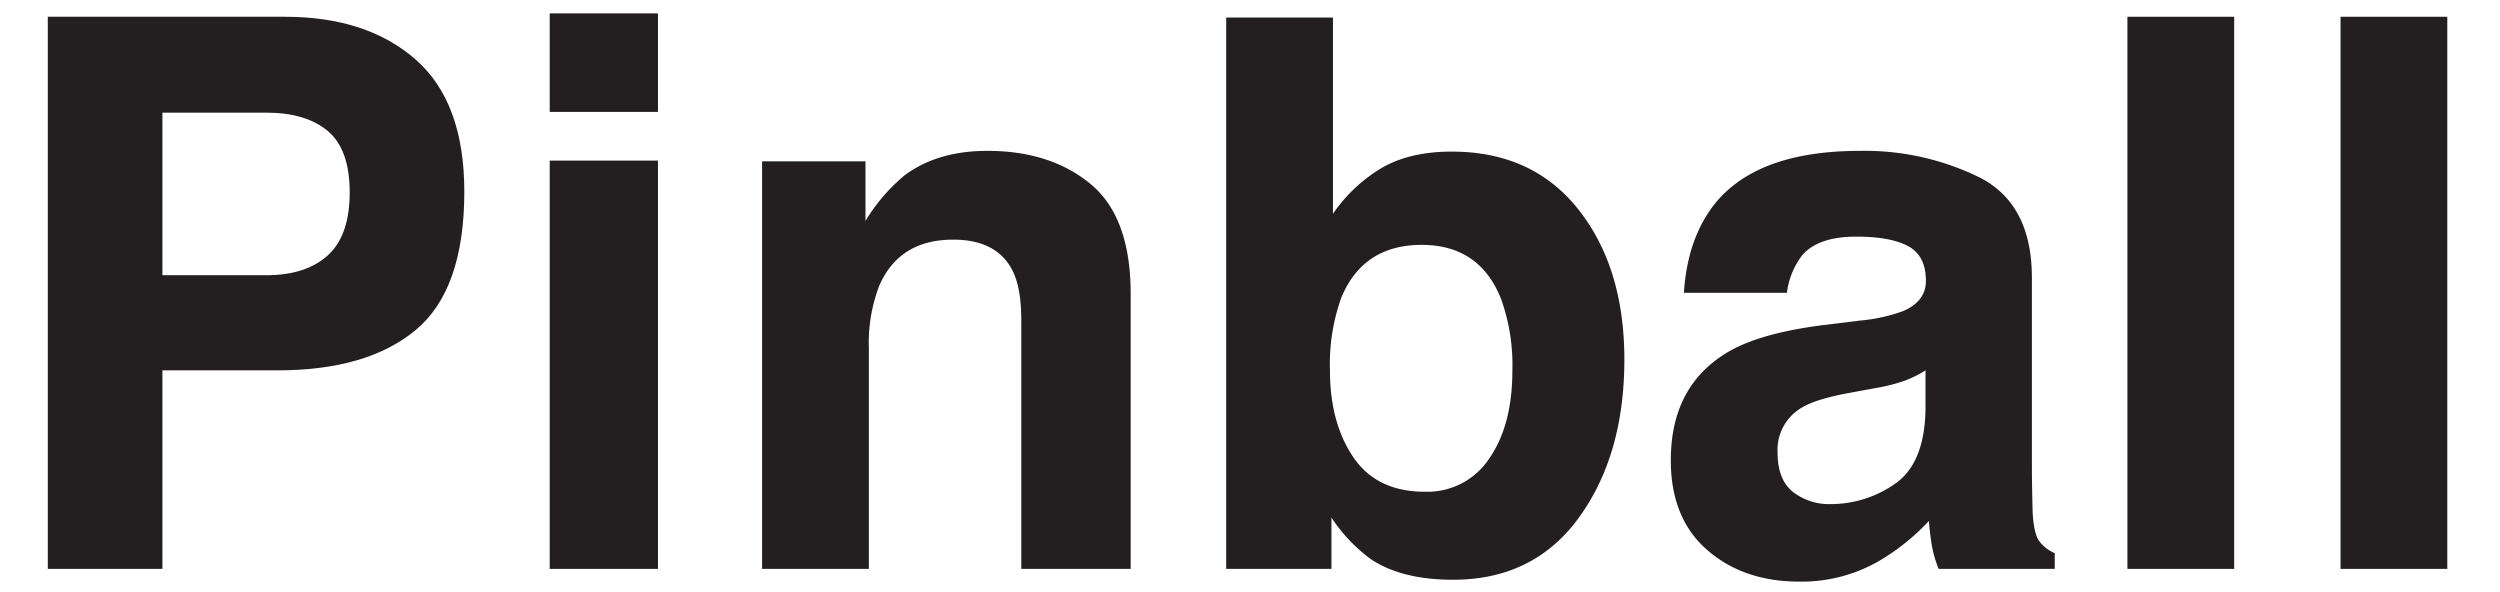 <svg id="Layer_1" data-name="Layer 1" xmlns="http://www.w3.org/2000/svg" viewBox="-3.37 5.253 438.88 104"><defs><style>.cls-1{fill:#231f20;}</style></defs><title>pinball</title><path class="cls-1" d="M69.63,63.169q-8.511,7.102-24.308,7.102H25.142v34.851H5.02V8.196H46.637q14.391,0,22.948,7.496,8.557,7.496,8.557,23.212Q78.142,56.067,69.63,63.169Zm-15.458-34.917q-3.847-3.221-10.779-3.222H25.142V53.568H43.394q6.932,0,10.779-3.485Q58.019,46.599,58.02,39.036,58.02,31.475,54.172,28.252Z"/><path class="cls-1" d="M112.138,24.898H93.134V7.604H112.138ZM93.134,33.447H112.138v71.675H93.134Z"/><path class="cls-1" d="M188.084,37.557q7.039,5.819,7.039,19.299v48.266H175.922V61.525q0-5.655-1.501-8.68-2.744-5.523-10.444-5.523-9.466,0-12.99,8.088a27.961,27.961,0,0,0-1.828,10.916v38.796H130.418V33.578h18.149V44.034a31.758,31.758,0,0,1,6.81-7.957q5.761-4.34,14.602-4.34Q181.045,31.737,188.084,37.557Z"/><path class="cls-1" d="M273.749,42.061q8.042,10.193,8.042,26.303,0,16.703-7.933,27.684-7.931,10.982-22.142,10.981-8.922,0-14.342-3.551a28.512,28.512,0,0,1-7.006-7.365v9.009H211.891V8.328h18.741V42.784a27.44,27.44,0,0,1,7.875-7.628q5.096-3.287,12.972-3.288Q265.707,31.869,273.749,42.061Zm-15.665,43.662q4.044-5.851,4.045-15.387a34.428,34.428,0,0,0-1.989-12.625q-3.778-9.469-13.923-9.469-10.276,0-14.122,9.271a34.535,34.535,0,0,0-1.989,12.757q0,9.207,4.111,15.255,4.11,6.051,12.53,6.05A12.998,12.998,0,0,0,258.084,85.723Z"/><path class="cls-1" d="M323.198,61.525a29.636,29.636,0,0,0,7.485-1.644q4.042-1.709,4.041-5.326,0-4.405-3.1-6.083-3.1-1.677-9.099-1.677-6.731,0-9.531,3.288a13.55,13.55,0,0,0-2.666,6.576h-18.083q.593-9.403,5.283-15.453,7.462-9.469,25.624-9.469a45.691,45.691,0,0,1,21.001,4.669q9.179,4.67,9.18,17.623V86.907q0,3.42.131,8.286.198,3.683,1.118,4.998a6.705,6.705,0,0,0,2.762,2.17v2.762H336.96a20.805,20.805,0,0,1-1.184-4.077q-.33-1.906-.525-4.34a38.675,38.675,0,0,1-8.996,7.167,27.18,27.18,0,0,1-13.757,3.485q-9.79,0-16.171-5.557-6.384-5.556-6.383-15.749,0-13.217,10.268-19.135,5.631-3.221,16.562-4.603Zm11.459,8.746a20.664,20.664,0,0,1-3.633,1.808,30.715,30.715,0,0,1-5.032,1.282l-4.267.789q-5.997,1.053-8.613,2.565a8.559,8.559,0,0,0-4.428,7.957q0,4.8,2.705,6.937a10.271,10.271,0,0,0,6.576,2.137,19.586,19.586,0,0,0,11.317-3.551q5.175-3.551,5.374-12.954Z"/><path class="cls-1" d="M388.843,105.122H370.103V8.196h18.74Z"/><path class="cls-1" d="M426.258,105.122H407.518V8.196h18.74Z"/></svg>